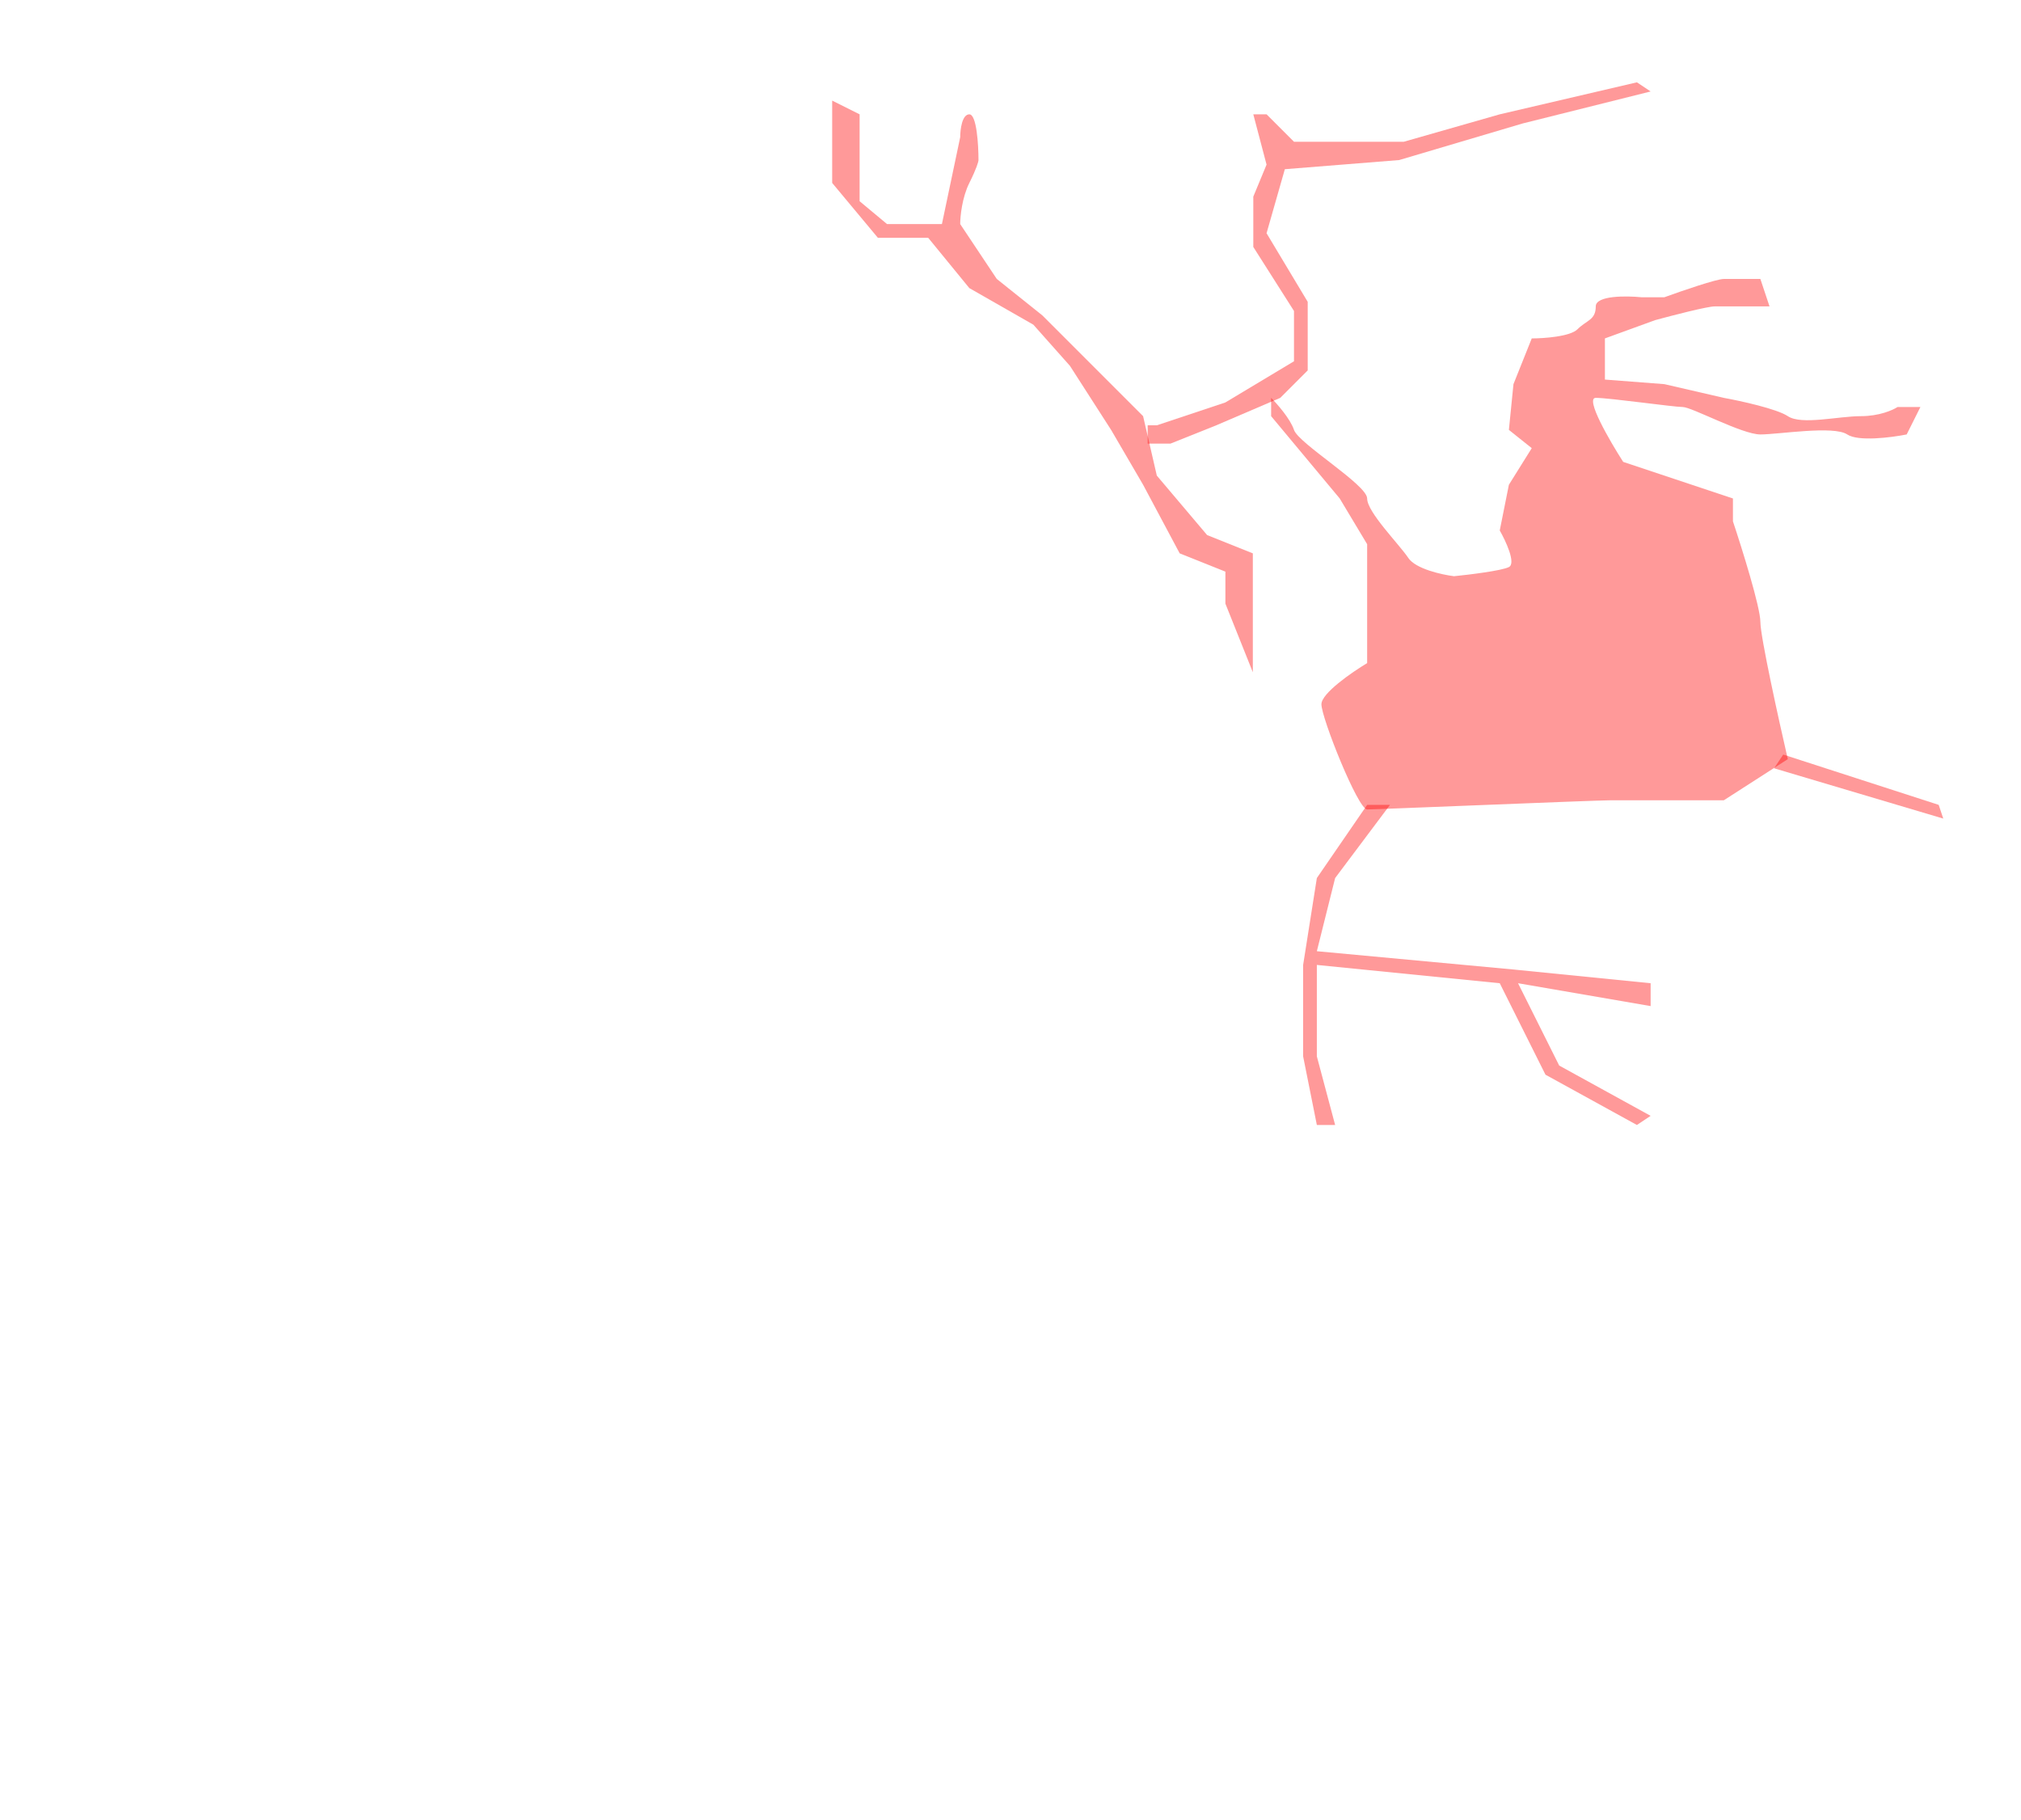 <svg width="221" height="199" viewBox="0 0 221 199" fill="none" xmlns="http://www.w3.org/2000/svg">
<path d="M94 22V12.5L91 11V15V20L96 26H101.5L106 31.5L113 35.5L117 40L121.5 47L125 53L129 60.5L134 62.5V66L137 73.5V60.5L132 58.5L126.5 52L125 45.5L114 34.5L109 30.5L105 24.5C105 23.667 105.2 21.6 106 20C106.8 18.4 107 17.667 107 17.5C107 15.833 106.8 12.5 106 12.5C105.2 12.5 105 14.167 105 15L103 24.5H97L94 22Z" fill="#FF0000" fill-opacity="0.4"/>
<path d="M164 12.5L179 9L180.5 10L166.5 13.5L153 17.5L140.5 18.5L138.5 25.5L143 33V40.5L140 43.5L133 46.5L128 48.5H125.5V46.5H126.5L134 44L141.5 39.5V34L137.051 27V21.5L138.5 18L137.051 12.5H138.5L141.5 15.5H153.5L164 12.5Z" fill="#FF0000" fill-opacity="0.4"/>
<path d="M146.5 54.5L139 45.5V43.5C139.667 44.167 141.1 45.8 141.5 47C142 48.5 149.5 53 149.5 54.5C149.5 56 153 59.5 154 61C154.8 62.2 157.667 62.833 159 63C160.667 62.833 164.2 62.4 165 62C165.8 61.6 164.667 59.167 164 58L165 53L167.5 49L165 47L165.5 42L167.5 37C168.833 37 171.7 36.8 172.5 36C173.5 35 174.5 35 174.5 33.5C174.5 32.3 177.833 32.333 179.5 32.5H182C183.833 31.833 187.7 30.5 188.5 30.5H192.5L193.5 33.5H187.5C186.7 33.5 182.833 34.5 181 35L175.5 37V41.5L182 42L188.5 43.5C190.333 43.833 194.3 44.7 195.5 45.5C197 46.5 201 45.5 203.5 45.5C205.5 45.5 207 44.833 207.5 44.5H210L208.5 47.5C206.833 47.833 203.2 48.3 202 47.5C200.5 46.5 194.5 47.5 192.5 47.5C190.5 47.5 185 44.5 184 44.5C183 44.5 176 43.5 174.5 43.5C173.3 43.5 176 48.167 177.5 50.5L189.5 54.5V57C190.5 60 192.5 66.4 192.5 68C192.5 69.6 194.5 78.667 195.5 83L188.5 87.5H176C174.5 87.5 150.5 88.5 149.5 88.5C148.5 88.5 144.5 78.5 144.5 77C144.5 75.8 147.833 73.5 149.5 72.5V59.5L146.5 54.5Z" fill="#FF0000" fill-opacity="0.4"/>
<path d="M212 88L195 82.5L194 84L212.5 89.5L212 88Z" fill="#FF0000" fill-opacity="0.4"/>
<path d="M144 96L149.5 88H152L146 96L144 104L165.5 106L180.5 107.5V110L166 107.5L170.5 116.5L180.5 122L179 123L169 117.5L164 107.5L144 105.5V115.5L146 123H144L142.5 115.5V105.5L144 96Z" fill="#FF0000" fill-opacity="0.4"/>
</svg>
